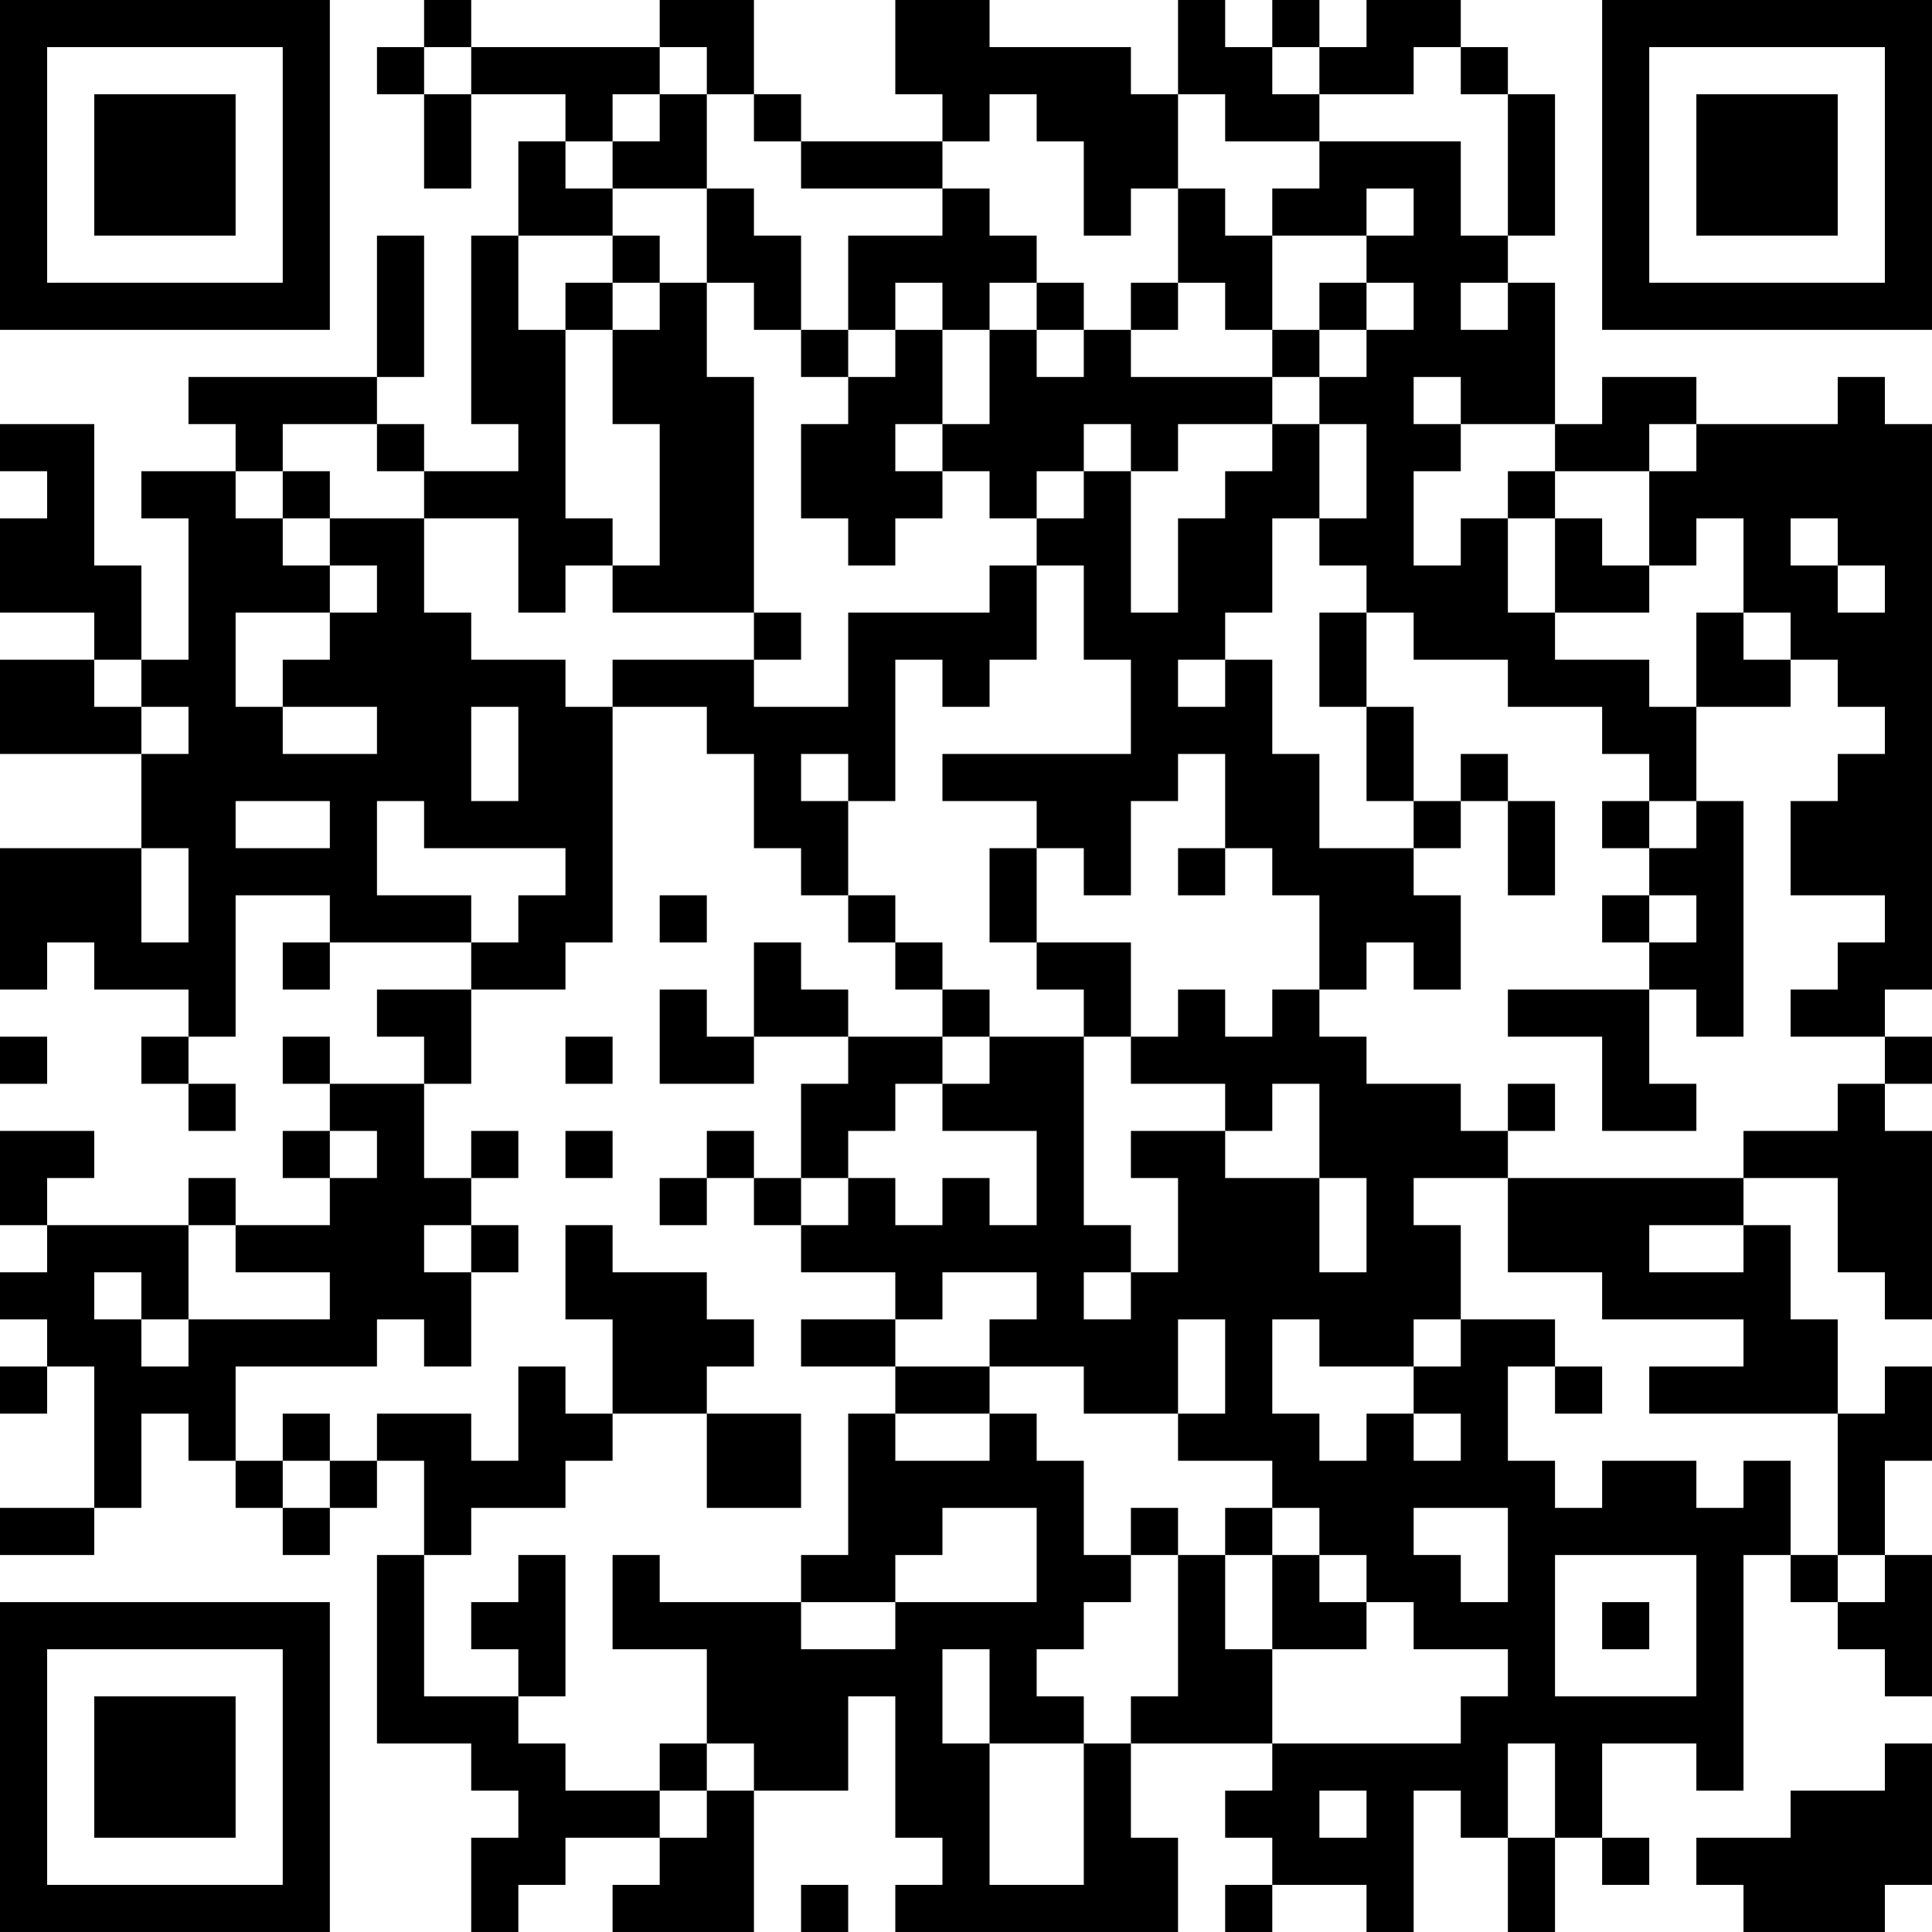 <?xml version="1.0" encoding="UTF-8"?>
<svg xmlns="http://www.w3.org/2000/svg" version="1.1" width="200" height="200" viewBox="0 0 200 200"><rect x="0" y="0" width="200" height="200" fill="#ffffff"/><g transform="scale(4.878)"><g transform="translate(0,0)"><path fill-rule="evenodd" d="M9 0L9 1L8 1L8 2L9 2L9 4L10 4L10 2L12 2L12 3L11 3L11 5L10 5L10 9L11 9L11 10L9 10L9 9L8 9L8 8L9 8L9 5L8 5L8 8L4 8L4 9L5 9L5 10L3 10L3 11L4 11L4 14L3 14L3 12L2 12L2 9L0 9L0 10L1 10L1 11L0 11L0 13L2 13L2 14L0 14L0 16L3 16L3 18L0 18L0 21L1 21L1 20L2 20L2 21L4 21L4 22L3 22L3 23L4 23L4 24L5 24L5 23L4 23L4 22L5 22L5 19L7 19L7 20L6 20L6 21L7 21L7 20L10 20L10 21L8 21L8 22L9 22L9 23L7 23L7 22L6 22L6 23L7 23L7 24L6 24L6 25L7 25L7 26L5 26L5 25L4 25L4 26L1 26L1 25L2 25L2 24L0 24L0 26L1 26L1 27L0 27L0 28L1 28L1 29L0 29L0 30L1 30L1 29L2 29L2 32L0 32L0 33L2 33L2 32L3 32L3 30L4 30L4 31L5 31L5 32L6 32L6 33L7 33L7 32L8 32L8 31L9 31L9 33L8 33L8 37L10 37L10 38L11 38L11 39L10 39L10 41L11 41L11 40L12 40L12 39L14 39L14 40L13 40L13 41L16 41L16 38L18 38L18 36L19 36L19 39L20 39L20 40L19 40L19 41L25 41L25 39L24 39L24 37L27 37L27 38L26 38L26 39L27 39L27 40L26 40L26 41L27 41L27 40L29 40L29 41L30 41L30 38L31 38L31 39L32 39L32 41L33 41L33 39L34 39L34 40L35 40L35 39L34 39L34 37L36 37L36 38L37 38L37 33L38 33L38 34L39 34L39 35L40 35L40 36L41 36L41 33L40 33L40 31L41 31L41 29L40 29L40 30L39 30L39 28L38 28L38 26L37 26L37 25L39 25L39 27L40 27L40 28L41 28L41 24L40 24L40 23L41 23L41 22L40 22L40 21L41 21L41 9L40 9L40 8L39 8L39 9L36 9L36 8L34 8L34 9L33 9L33 6L32 6L32 5L33 5L33 2L32 2L32 1L31 1L31 0L29 0L29 1L28 1L28 0L27 0L27 1L26 1L26 0L25 0L25 2L24 2L24 1L21 1L21 0L19 0L19 2L20 2L20 3L17 3L17 2L16 2L16 0L14 0L14 1L10 1L10 0ZM9 1L9 2L10 2L10 1ZM14 1L14 2L13 2L13 3L12 3L12 4L13 4L13 5L11 5L11 7L12 7L12 11L13 11L13 12L12 12L12 13L11 13L11 11L9 11L9 10L8 10L8 9L6 9L6 10L5 10L5 11L6 11L6 12L7 12L7 13L5 13L5 15L6 15L6 16L8 16L8 15L6 15L6 14L7 14L7 13L8 13L8 12L7 12L7 11L9 11L9 13L10 13L10 14L12 14L12 15L13 15L13 20L12 20L12 21L10 21L10 23L9 23L9 25L10 25L10 26L9 26L9 27L10 27L10 29L9 29L9 28L8 28L8 29L5 29L5 31L6 31L6 32L7 32L7 31L8 31L8 30L10 30L10 31L11 31L11 29L12 29L12 30L13 30L13 31L12 31L12 32L10 32L10 33L9 33L9 36L11 36L11 37L12 37L12 38L14 38L14 39L15 39L15 38L16 38L16 37L15 37L15 35L13 35L13 33L14 33L14 34L17 34L17 35L19 35L19 34L22 34L22 32L20 32L20 33L19 33L19 34L17 34L17 33L18 33L18 30L19 30L19 31L21 31L21 30L22 30L22 31L23 31L23 33L24 33L24 34L23 34L23 35L22 35L22 36L23 36L23 37L21 37L21 35L20 35L20 37L21 37L21 40L23 40L23 37L24 37L24 36L25 36L25 33L26 33L26 35L27 35L27 37L31 37L31 36L32 36L32 35L30 35L30 34L29 34L29 33L28 33L28 32L27 32L27 31L25 31L25 30L26 30L26 28L25 28L25 30L23 30L23 29L21 29L21 28L22 28L22 27L20 27L20 28L19 28L19 27L17 27L17 26L18 26L18 25L19 25L19 26L20 26L20 25L21 25L21 26L22 26L22 24L20 24L20 23L21 23L21 22L23 22L23 26L24 26L24 27L23 27L23 28L24 28L24 27L25 27L25 25L24 25L24 24L26 24L26 25L28 25L28 27L29 27L29 25L28 25L28 23L27 23L27 24L26 24L26 23L24 23L24 22L25 22L25 21L26 21L26 22L27 22L27 21L28 21L28 22L29 22L29 23L31 23L31 24L32 24L32 25L30 25L30 26L31 26L31 28L30 28L30 29L28 29L28 28L27 28L27 30L28 30L28 31L29 31L29 30L30 30L30 31L31 31L31 30L30 30L30 29L31 29L31 28L33 28L33 29L32 29L32 31L33 31L33 32L34 32L34 31L36 31L36 32L37 32L37 31L38 31L38 33L39 33L39 34L40 34L40 33L39 33L39 30L35 30L35 29L37 29L37 28L34 28L34 27L32 27L32 25L37 25L37 24L39 24L39 23L40 23L40 22L38 22L38 21L39 21L39 20L40 20L40 19L38 19L38 17L39 17L39 16L40 16L40 15L39 15L39 14L38 14L38 13L37 13L37 11L36 11L36 12L35 12L35 10L36 10L36 9L35 9L35 10L33 10L33 9L31 9L31 8L30 8L30 9L31 9L31 10L30 10L30 12L31 12L31 11L32 11L32 13L33 13L33 14L35 14L35 15L36 15L36 17L35 17L35 16L34 16L34 15L32 15L32 14L30 14L30 13L29 13L29 12L28 12L28 11L29 11L29 9L28 9L28 8L29 8L29 7L30 7L30 6L29 6L29 5L30 5L30 4L29 4L29 5L27 5L27 4L28 4L28 3L31 3L31 5L32 5L32 2L31 2L31 1L30 1L30 2L28 2L28 1L27 1L27 2L28 2L28 3L26 3L26 2L25 2L25 4L24 4L24 5L23 5L23 3L22 3L22 2L21 2L21 3L20 3L20 4L17 4L17 3L16 3L16 2L15 2L15 1ZM14 2L14 3L13 3L13 4L15 4L15 6L14 6L14 5L13 5L13 6L12 6L12 7L13 7L13 9L14 9L14 12L13 12L13 13L16 13L16 14L13 14L13 15L15 15L15 16L16 16L16 18L17 18L17 19L18 19L18 20L19 20L19 21L20 21L20 22L18 22L18 21L17 21L17 20L16 20L16 22L15 22L15 21L14 21L14 23L16 23L16 22L18 22L18 23L17 23L17 25L16 25L16 24L15 24L15 25L14 25L14 26L15 26L15 25L16 25L16 26L17 26L17 25L18 25L18 24L19 24L19 23L20 23L20 22L21 22L21 21L20 21L20 20L19 20L19 19L18 19L18 17L19 17L19 14L20 14L20 15L21 15L21 14L22 14L22 12L23 12L23 14L24 14L24 16L20 16L20 17L22 17L22 18L21 18L21 20L22 20L22 21L23 21L23 22L24 22L24 20L22 20L22 18L23 18L23 19L24 19L24 17L25 17L25 16L26 16L26 18L25 18L25 19L26 19L26 18L27 18L27 19L28 19L28 21L29 21L29 20L30 20L30 21L31 21L31 19L30 19L30 18L31 18L31 17L32 17L32 19L33 19L33 17L32 17L32 16L31 16L31 17L30 17L30 15L29 15L29 13L28 13L28 15L29 15L29 17L30 17L30 18L28 18L28 16L27 16L27 14L26 14L26 13L27 13L27 11L28 11L28 9L27 9L27 8L28 8L28 7L29 7L29 6L28 6L28 7L27 7L27 5L26 5L26 4L25 4L25 6L24 6L24 7L23 7L23 6L22 6L22 5L21 5L21 4L20 4L20 5L18 5L18 7L17 7L17 5L16 5L16 4L15 4L15 2ZM13 6L13 7L14 7L14 6ZM15 6L15 8L16 8L16 13L17 13L17 14L16 14L16 15L18 15L18 13L21 13L21 12L22 12L22 11L23 11L23 10L24 10L24 13L25 13L25 11L26 11L26 10L27 10L27 9L25 9L25 10L24 10L24 9L23 9L23 10L22 10L22 11L21 11L21 10L20 10L20 9L21 9L21 7L22 7L22 8L23 8L23 7L22 7L22 6L21 6L21 7L20 7L20 6L19 6L19 7L18 7L18 8L17 8L17 7L16 7L16 6ZM25 6L25 7L24 7L24 8L27 8L27 7L26 7L26 6ZM31 6L31 7L32 7L32 6ZM19 7L19 8L18 8L18 9L17 9L17 11L18 11L18 12L19 12L19 11L20 11L20 10L19 10L19 9L20 9L20 7ZM6 10L6 11L7 11L7 10ZM32 10L32 11L33 11L33 13L35 13L35 12L34 12L34 11L33 11L33 10ZM38 11L38 12L39 12L39 13L40 13L40 12L39 12L39 11ZM36 13L36 15L38 15L38 14L37 14L37 13ZM2 14L2 15L3 15L3 16L4 16L4 15L3 15L3 14ZM25 14L25 15L26 15L26 14ZM10 15L10 17L11 17L11 15ZM17 16L17 17L18 17L18 16ZM5 17L5 18L7 18L7 17ZM8 17L8 19L10 19L10 20L11 20L11 19L12 19L12 18L9 18L9 17ZM34 17L34 18L35 18L35 19L34 19L34 20L35 20L35 21L32 21L32 22L34 22L34 24L36 24L36 23L35 23L35 21L36 21L36 22L37 22L37 17L36 17L36 18L35 18L35 17ZM3 18L3 20L4 20L4 18ZM14 19L14 20L15 20L15 19ZM35 19L35 20L36 20L36 19ZM0 22L0 23L1 23L1 22ZM12 22L12 23L13 23L13 22ZM32 23L32 24L33 24L33 23ZM7 24L7 25L8 25L8 24ZM10 24L10 25L11 25L11 24ZM12 24L12 25L13 25L13 24ZM4 26L4 28L3 28L3 27L2 27L2 28L3 28L3 29L4 29L4 28L7 28L7 27L5 27L5 26ZM10 26L10 27L11 27L11 26ZM12 26L12 28L13 28L13 30L15 30L15 32L17 32L17 30L15 30L15 29L16 29L16 28L15 28L15 27L13 27L13 26ZM35 26L35 27L37 27L37 26ZM17 28L17 29L19 29L19 30L21 30L21 29L19 29L19 28ZM33 29L33 30L34 30L34 29ZM6 30L6 31L7 31L7 30ZM24 32L24 33L25 33L25 32ZM26 32L26 33L27 33L27 35L29 35L29 34L28 34L28 33L27 33L27 32ZM30 32L30 33L31 33L31 34L32 34L32 32ZM11 33L11 34L10 34L10 35L11 35L11 36L12 36L12 33ZM33 33L33 36L36 36L36 33ZM34 34L34 35L35 35L35 34ZM14 37L14 38L15 38L15 37ZM32 37L32 39L33 39L33 37ZM40 37L40 38L38 38L38 39L36 39L36 40L37 40L37 41L40 41L40 40L41 40L41 37ZM28 38L28 39L29 39L29 38ZM17 40L17 41L18 41L18 40ZM0 0L0 7L7 7L7 0ZM1 1L1 6L6 6L6 1ZM2 2L2 5L5 5L5 2ZM34 0L34 7L41 7L41 0ZM35 1L35 6L40 6L40 1ZM36 2L36 5L39 5L39 2ZM0 34L0 41L7 41L7 34ZM1 35L1 40L6 40L6 35ZM2 36L2 39L5 39L5 36Z" fill="#000000"/></g></g></svg>
